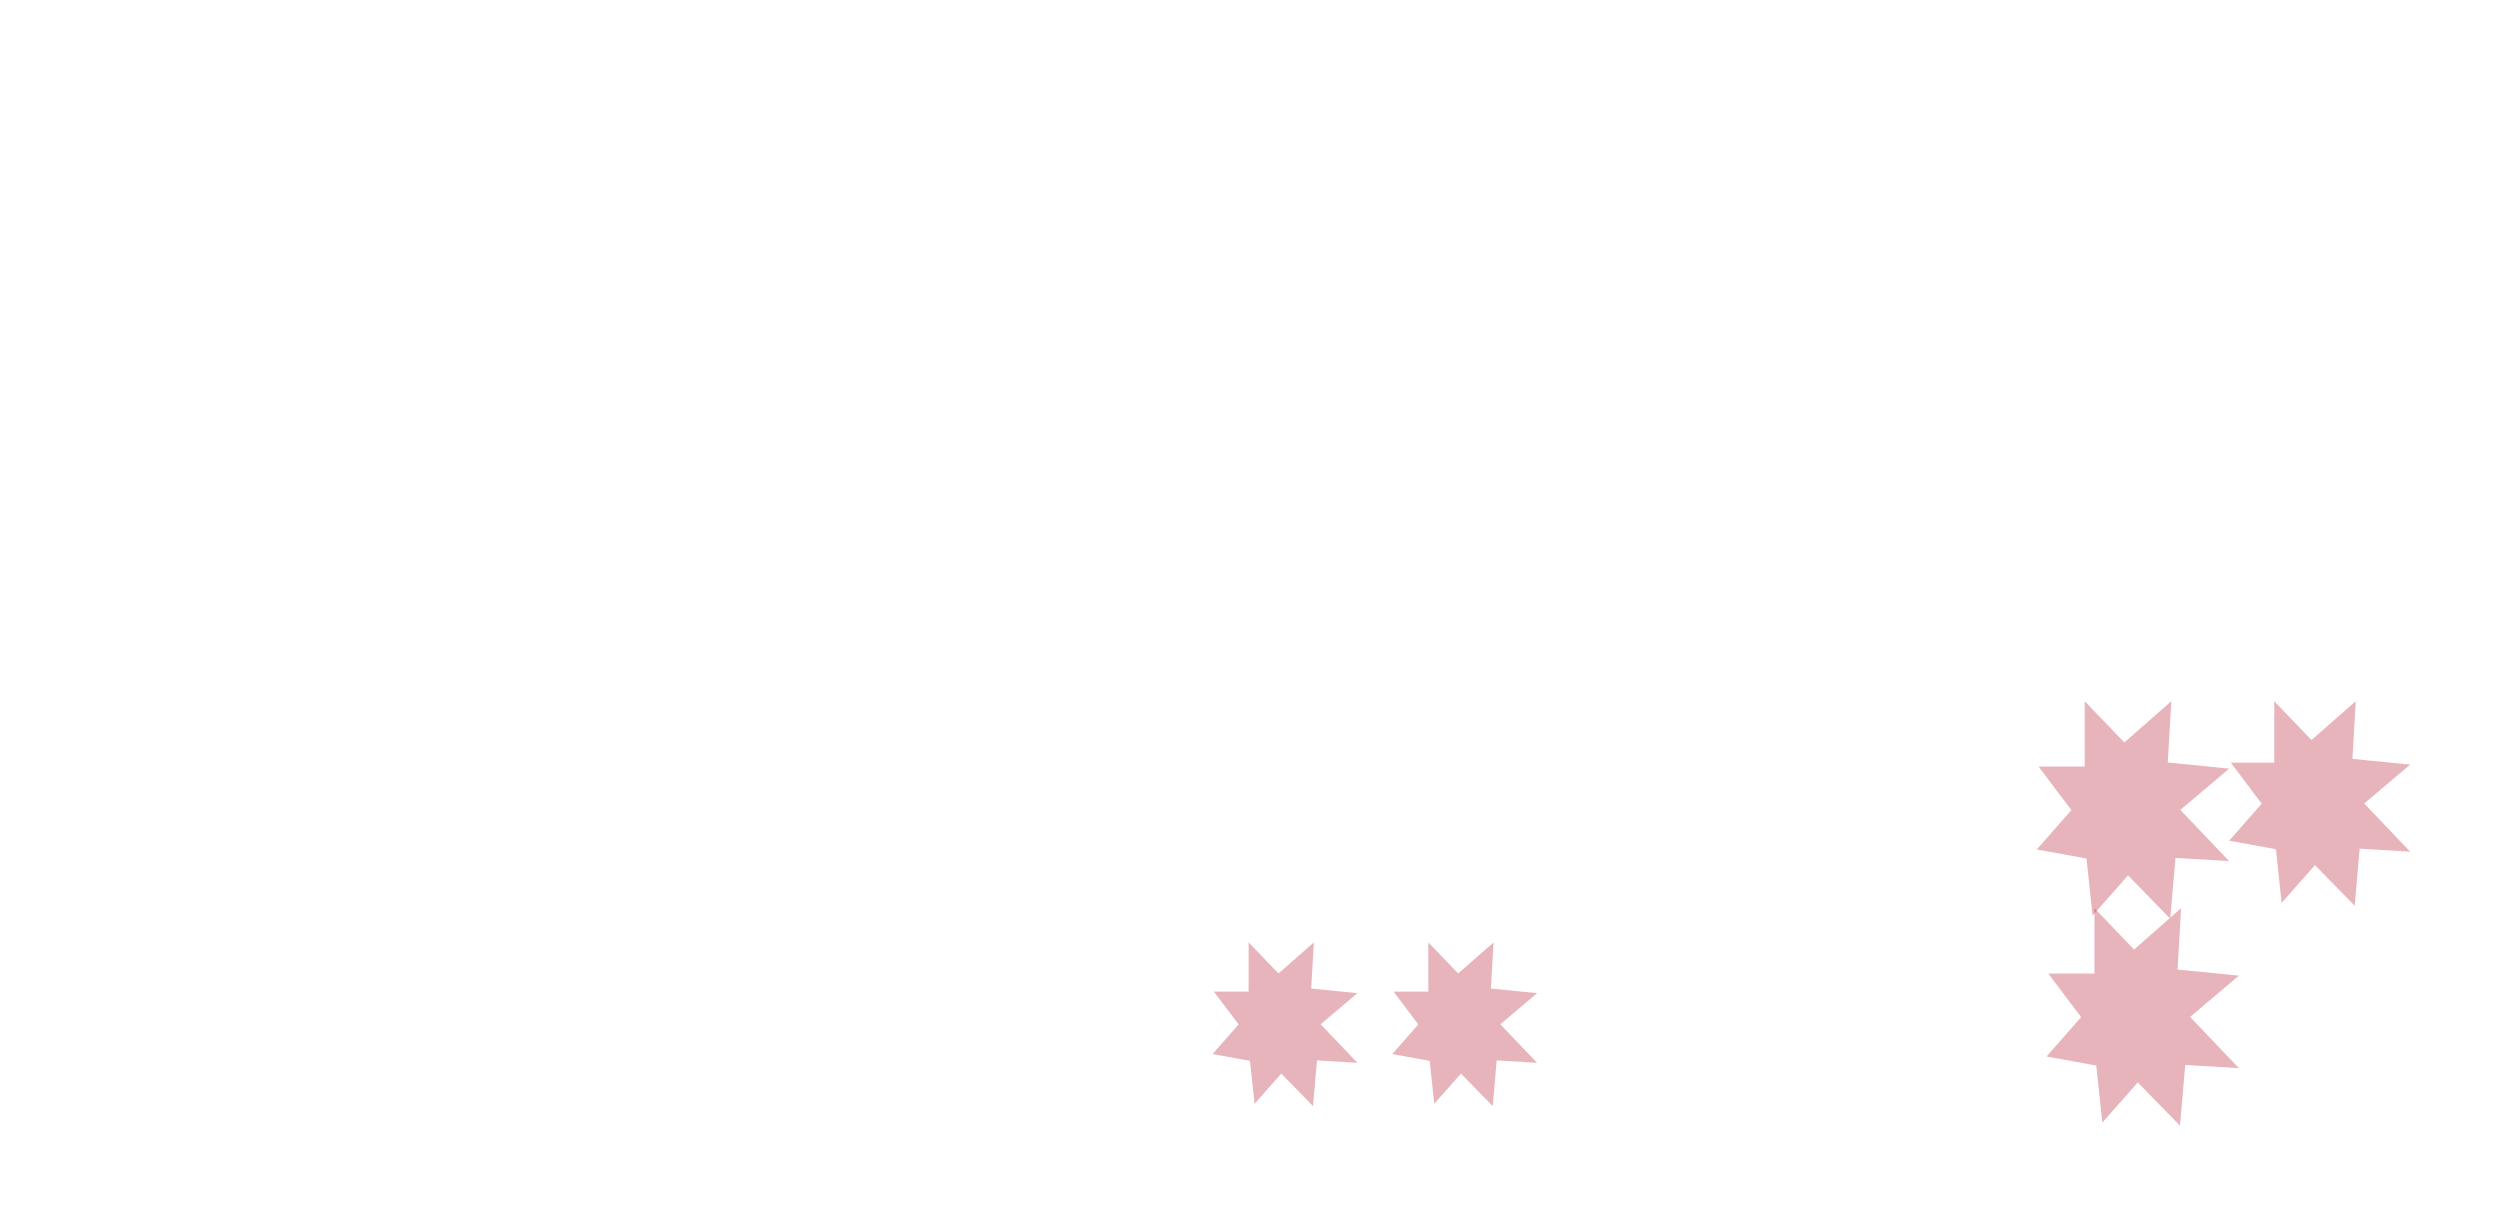 <svg id="Layer_1" data-name="Layer 1" xmlns="http://www.w3.org/2000/svg" xmlns:xlink="http://www.w3.org/1999/xlink" viewBox="0 0 1280 626"><defs><style>.cls-1{opacity:0.3;filter:url(#blur);}.cls-2{fill:#b3031d;}</style><filter id="blur" x="0" y="0" name="blur"><feGaussianBlur stdDeviation="5" in="SourceGraphic"/></filter></defs><g class="cls-1"><polygon class="cls-2" points="621.5 507.69 639.3 507.69 639.3 482.5 654.58 498.42 672.7 482.5 671.34 506.14 695 508.5 676.17 524.42 695 544.17 674.31 542.92 672.27 566.33 656 549.67 642.33 565.17 640 543.17 620.83 539.67 634.17 524.5 621.5 507.69"/></g><g class="cls-1"><polygon class="cls-2" points="713.5 507.69 731.3 507.69 731.3 482.5 746.58 498.42 764.7 482.5 763.34 506.14 787 508.5 768.17 524.42 787 544.17 766.31 542.92 764.27 566.33 748 549.67 734.33 565.17 732 543.17 712.83 539.67 726.17 524.5 713.5 507.69"/></g><g class="cls-1"><polygon class="cls-2" points="1048.72 498.45 1072.36 498.45 1072.36 465 1092.65 486.14 1116.72 465 1114.91 496.4 1146.33 499.53 1121.33 520.67 1146.33 546.89 1118.85 545.25 1116.14 576.33 1094.54 554.2 1076.39 574.78 1073.29 545.57 1047.83 540.92 1065.54 520.78 1048.72 498.45"/></g><g class="cls-1"><polygon class="cls-2" points="1043.72 392.45 1067.36 392.45 1067.36 359 1087.65 380.14 1111.72 359 1109.91 390.4 1141.33 393.53 1116.33 414.67 1141.33 440.89 1113.85 439.25 1111.14 470.33 1089.54 448.2 1071.39 468.78 1068.29 439.57 1042.83 434.92 1060.54 414.78 1043.72 392.45"/></g><g class="cls-1"><polygon class="cls-2" points="1142.16 390.47 1164.4 390.47 1164.4 359 1183.49 378.89 1206.14 359 1204.44 388.54 1234 391.49 1210.48 411.38 1234 436.05 1208.14 434.5 1205.6 463.75 1185.27 442.93 1168.19 462.29 1165.28 434.8 1141.33 430.43 1157.99 411.48 1142.16 390.47"/></g></svg>